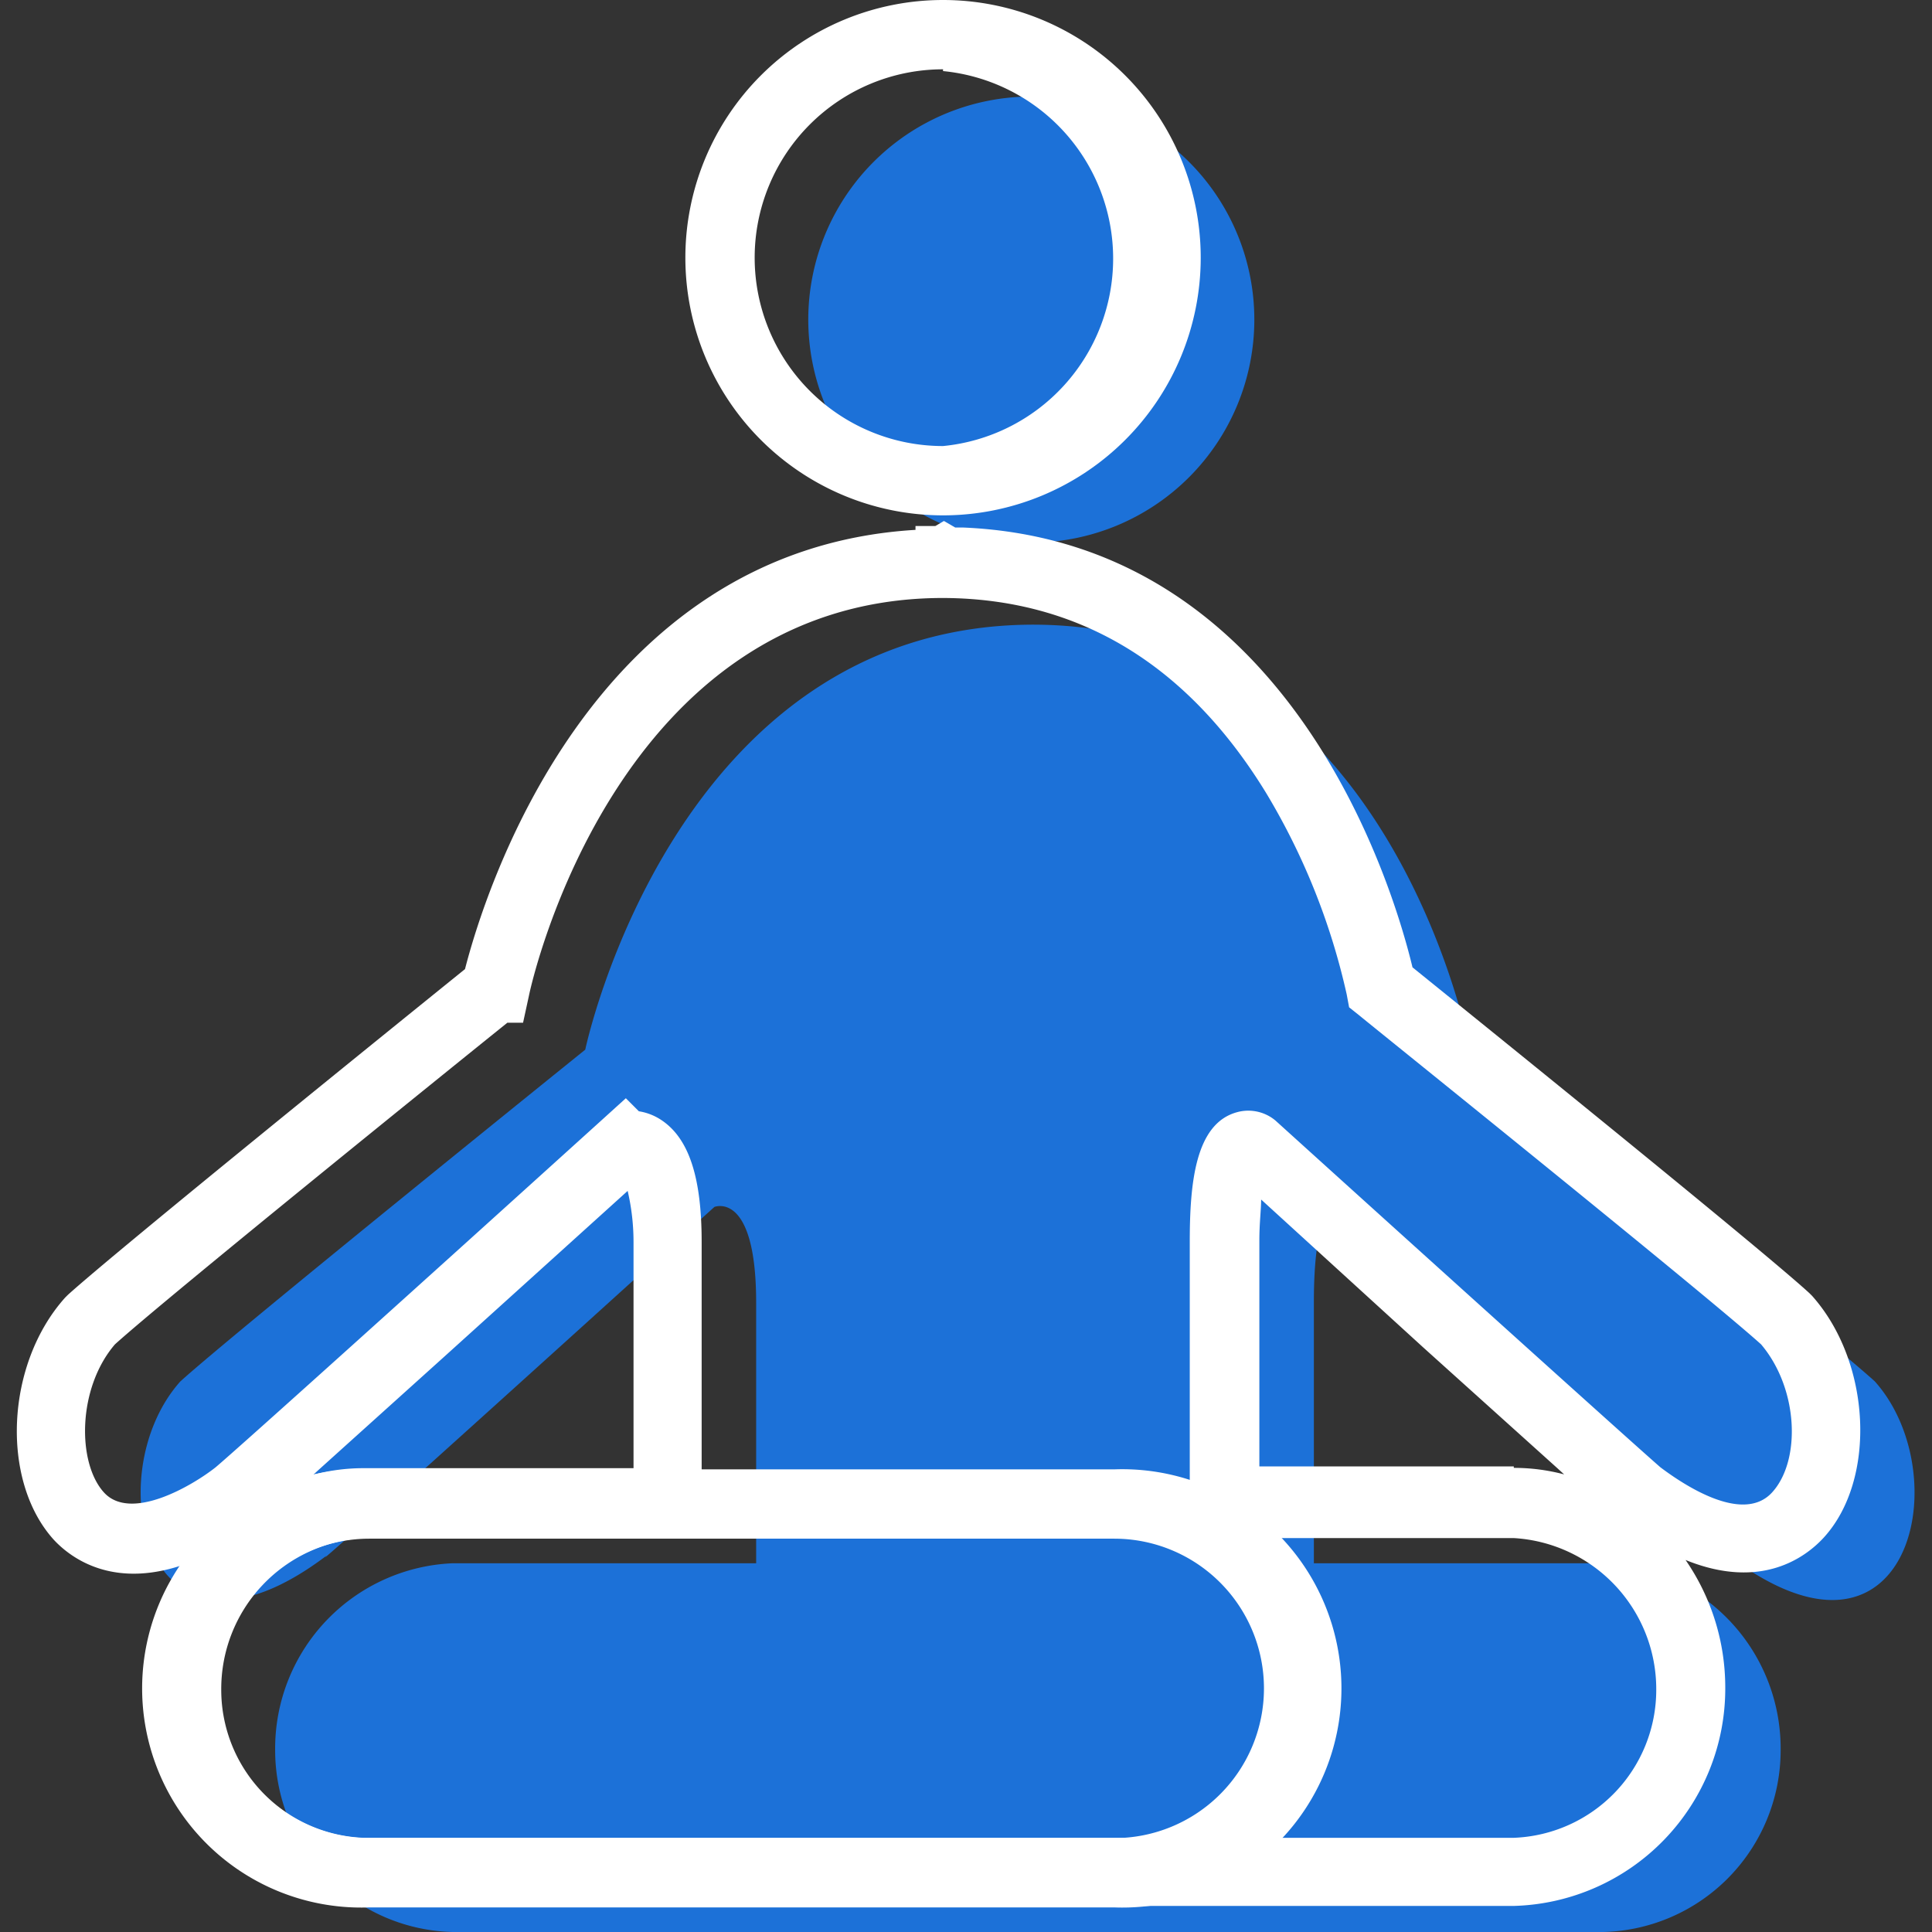 <!DOCTYPE svg PUBLIC "-//W3C//DTD SVG 1.1//EN" "http://www.w3.org/Graphics/SVG/1.1/DTD/svg11.dtd">
<!-- Uploaded to: SVG Repo, www.svgrepo.com, Transformed by: SVG Repo Mixer Tools -->
<svg width="800px" height="800px" viewBox="0 0 1024 1024" class="icon" version="1.1" xmlns="http://www.w3.org/2000/svg" fill="#000000">
<rect x="0" y="0" width="1024" height="1024" fill="#333333" stroke="none"/>
<g id="SVGRepo_bgCarrier" stroke-width="0"/>
<g id="SVGRepo_tracerCarrier" stroke-linecap="round" stroke-linejoin="round"/>
<g id="SVGRepo_iconCarrier">
<path d="M916.622 824.475c15.698 15.698-205.491-184.769-205.491-184.769s-14.756-8.948-14.756 50.706v138.145h153.215a98.271 98.271 0 0 1 94.19 98.742 96.388 96.388 0 0 1-94.19 96.702H240.025a96.388 96.388 0 0 1-94.19-96.702 98.271 98.271 0 0 1 94.19-98.742h160.751v-138.145c0-59.654-22.135-50.706-22.135-50.706S157.452 840.173 173.15 824.475c-96.388 72.997-121.819-42.856-77.55-92.306 28.728-26.059 214.596-175.821 214.596-175.821s47.095-224.643 237.044-225.271c0-0.942 0-1.099 0 0 0-1.099 0-0.942 0 0 190.263 0 231.864 225.271 231.864 225.271s185.868 149.762 214.596 175.821c44.269 49.45 18.838 165.46-77.55 92.306m-369.381-536.882a118.208 118.208 0 1 1 118.051-118.208 118.208 118.208 0 0 1-117.737 118.208z" fill="#1c71d8"/>
<path d="M802.338 1010.185H192.773a115.226 115.226 0 0 1-112.243-115.069 118.836 118.836 0 0 1 21.036-67.346c-40.188 15.698-63.735-1.57-73.154-11.774-28.257-31.397-25.431-93.091 6.122-128.255l1.413-1.413c26.53-24.018 180.373-148.349 210.514-172.681 9.733-37.99 65.462-222.445 238.771-232.806v-2.041h10.518l4.553-2.669 5.965 3.454h3.925c175.507 7.221 229.195 194.502 238.457 233.12 30.455 24.646 183.984 148.506 210.357 172.681l1.413 1.413c31.397 35.164 34.379 97.486 6.122 128.255-9.419 10.204-32.966 28.1-73.154 11.774a118.993 118.993 0 0 1 21.036 67.346 115.226 115.226 0 0 1-112.086 116.01zM338.61 589a29.827 29.827 0 0 1 12.245 4.866c14.285 9.733 21.036 30.141 21.036 64.363v156.983H192.773a80.061 80.061 0 0 0-75.509 80.375 78.491 78.491 0 0 0 75.509 78.491h609.565a78.491 78.491 0 0 0 75.509-78.491 80.218 80.218 0 0 0-75.509-80.375H630.599v-156.983c0-31.397 2.983-62.793 25.117-68.759a22.449 22.449 0 0 1 20.251 4.396c76.137 68.916 191.205 172.681 204.078 183.827 12.716 9.576 43.798 30.141 59.183 13.344s14.128-54.944-5.808-78.491c-30.298-27.315-211.142-172.681-213.026-174.408l-5.337-4.239-1.256-6.75a357.607 357.607 0 0 0-42.856-107.062c-41.6-67.817-98.742-102.51-170.013-103.138h-2.826c-170.641 1.413-216.009 202.037-217.735 210.671l-3.14 14.442h-8.32c-29.67 23.861-180.53 145.68-208.002 170.484-19.937 23.233-20.094 62.793-5.808 78.491s47.095-3.768 59.183-13.344c11.931-10.047 109.888-98.271 204.078-183.513l13.344-12.088z m-5.965 42.228l-96.388 87.126-68.131 61.38-2.041 1.884a103.766 103.766 0 0 1 26.687-3.454h143.011v-119.778a119.464 119.464 0 0 0-3.14-27.315z m469.693 146.779a103.766 103.766 0 0 1 26.687 3.454l-3.611-3.297-70.956-63.892-86.027-78.491c0 5.337-0.942 12.402-0.942 21.664v119.778h134.848zM499.832 273.15a136.575 136.575 0 1 1 0-273.15 136.575 136.575 0 0 1 0 273.15z m0-236.416a99.841 99.841 0 1 0 0 199.682 99.841 99.841 0 0 0 0-198.74z" fill="#ffffff"/>
<path d="M590.568 1010.97H195.756a116.167 116.167 0 1 1 0-232.178h394.812a116.167 116.167 0 1 1 0 232.178zM195.756 815.527a79.355 79.355 0 1 0 0 158.71h394.812a79.355 79.355 0 1 0 0-158.71H195.756z" fill="#ffffff"/>
</g>
</svg>